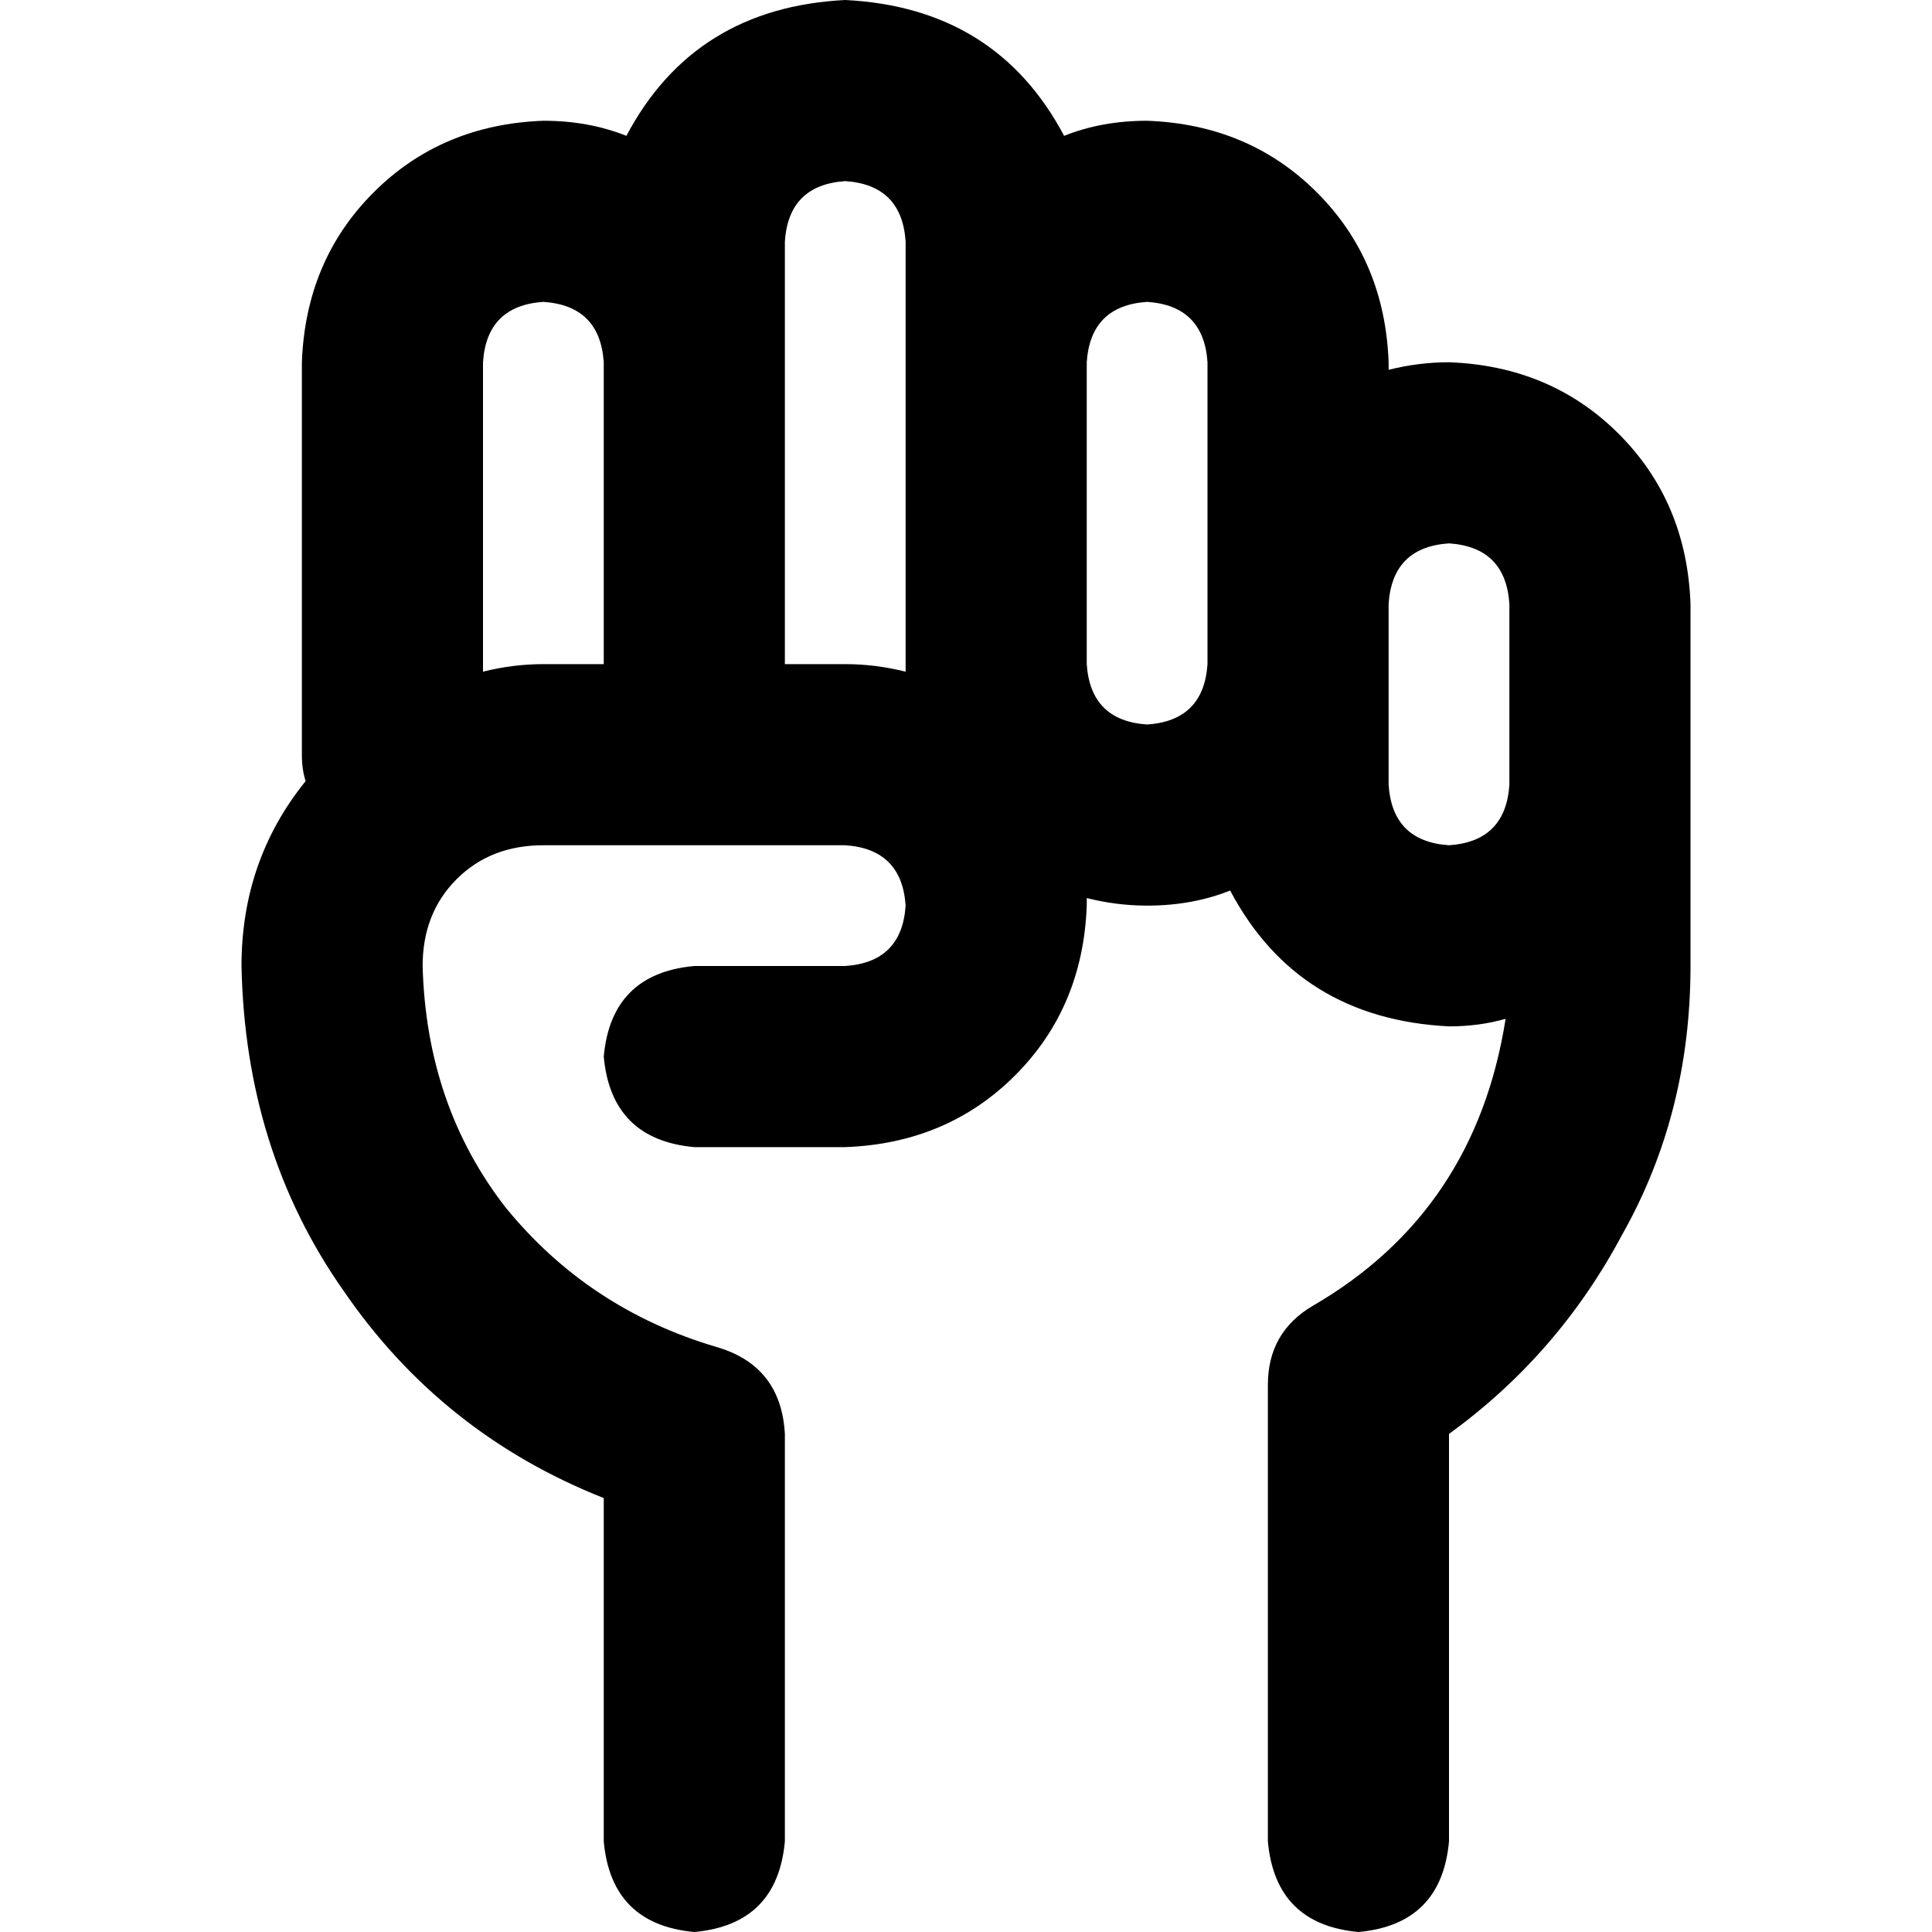 <svg xmlns="http://www.w3.org/2000/svg" viewBox="0 0 512 512">
  <path d="M 144 80 Q 159 81 160 96 L 160 176 L 160 176 L 144 176 L 144 176 Q 136 176 128 178 L 128 96 L 128 96 Q 129 81 144 80 L 144 80 Z M 144 224 L 184 224 L 144 224 L 224 224 Q 239 225 240 240 Q 239 255 224 256 L 184 256 L 184 256 Q 162 258 160 280 Q 162 302 184 304 L 224 304 L 224 304 Q 251 303 269 285 Q 287 267 288 240 Q 288 239 288 239 Q 288 238 288 238 Q 296 240 304 240 Q 316 240 326 236 Q 344 270 384 272 Q 392 272 399 270 Q 391 321 348 346 Q 336 353 336 367 L 336 488 L 336 488 Q 338 510 360 512 Q 382 510 384 488 L 384 380 L 384 380 Q 413 359 430 327 Q 448 295 448 256 L 448 208 L 448 208 L 448 192 L 448 192 L 448 160 L 448 160 Q 447 133 429 115 Q 411 97 384 96 Q 376 96 368 98 L 368 96 L 368 96 Q 367 69 349 51 Q 331 33 304 32 Q 292 32 282 36 Q 264 2 224 0 Q 184 2 166 36 Q 156 32 144 32 Q 117 33 99 51 Q 81 69 80 96 L 80 200 L 80 200 Q 80 204 81 207 Q 64 228 64 256 Q 65 305 91 342 Q 117 380 160 397 L 160 488 L 160 488 Q 162 510 184 512 Q 206 510 208 488 L 208 380 L 208 380 Q 207 362 190 357 Q 156 347 134 320 Q 113 293 112 256 Q 112 242 121 233 Q 130 224 144 224 L 144 224 Z M 400 192 L 400 208 L 400 192 L 400 208 Q 399 223 384 224 Q 369 223 368 208 L 368 176 L 368 176 L 368 160 L 368 160 Q 369 145 384 144 Q 399 145 400 160 L 400 192 L 400 192 Z M 208 176 L 208 96 L 208 176 L 208 96 L 208 64 L 208 64 Q 209 49 224 48 Q 239 49 240 64 L 240 96 L 240 96 L 240 176 L 240 176 L 240 178 L 240 178 Q 232 176 224 176 L 208 176 L 208 176 Z M 288 176 L 288 96 L 288 176 L 288 96 Q 289 81 304 80 Q 319 81 320 96 L 320 160 L 320 160 L 320 176 L 320 176 Q 319 191 304 192 Q 289 191 288 176 L 288 176 Z" />
</svg>